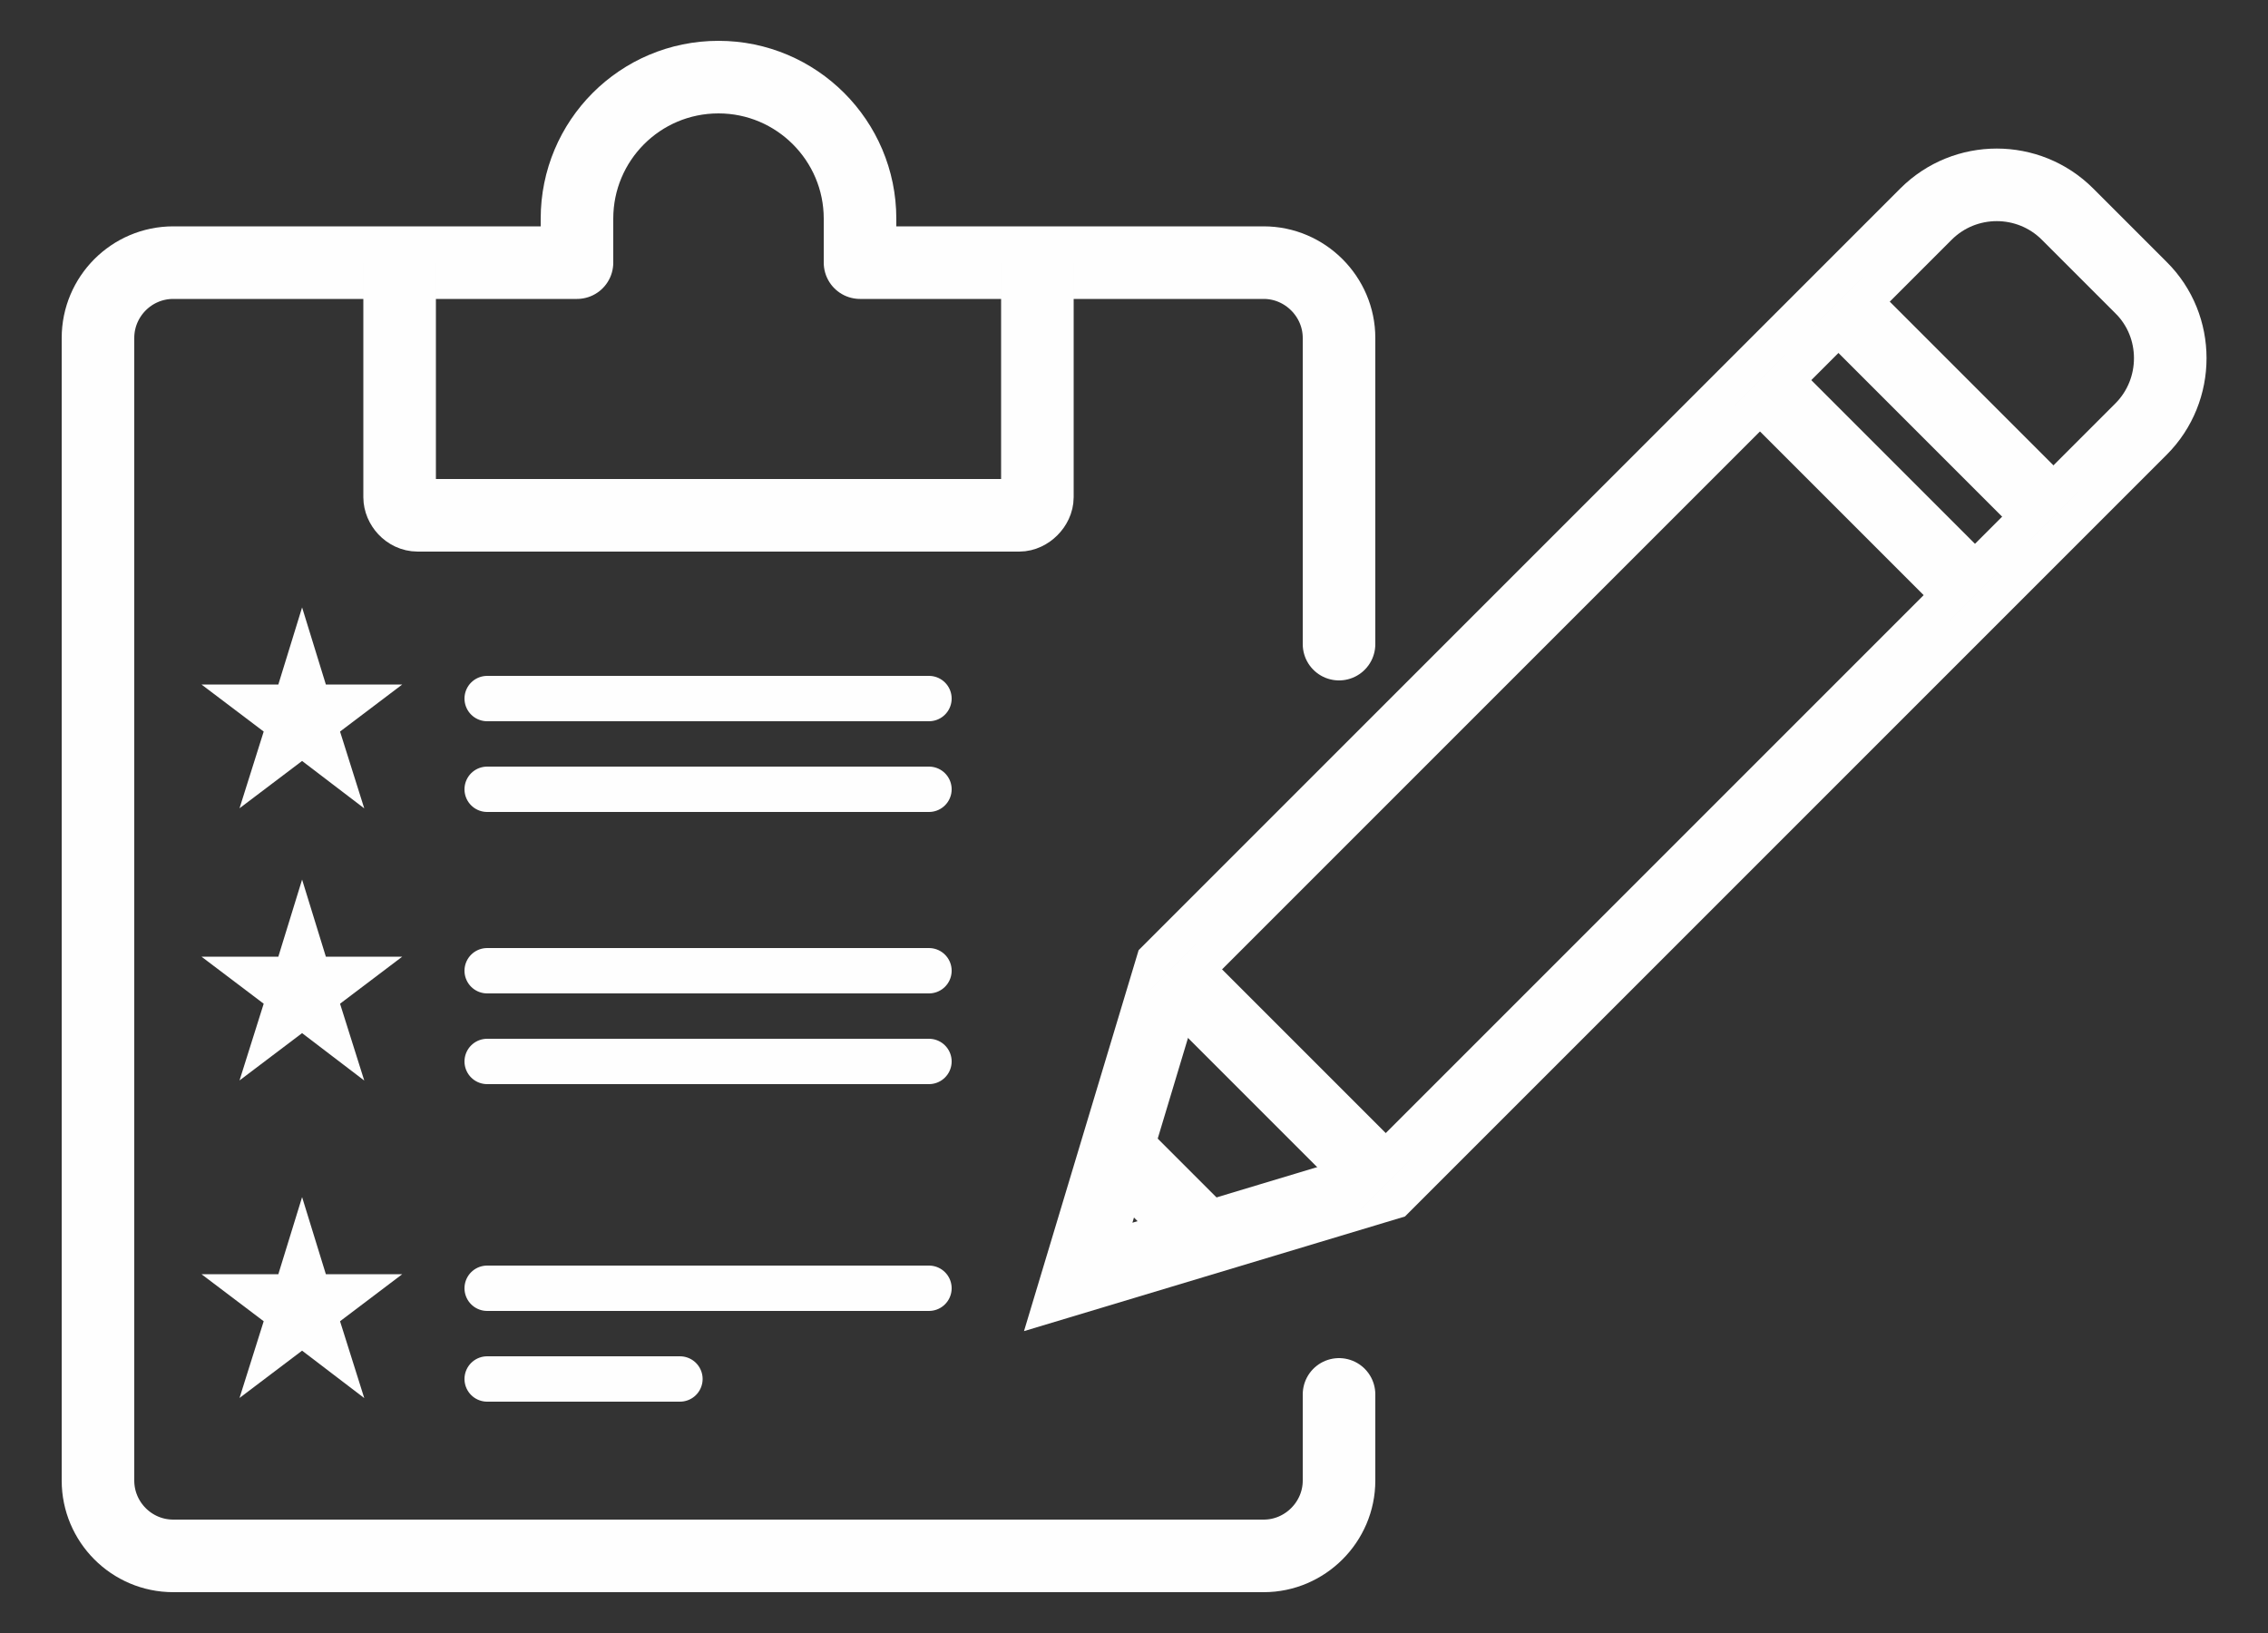 <?xml version="1.0" encoding="UTF-8"?>
<!DOCTYPE svg PUBLIC "-//W3C//DTD SVG 1.1//EN" "http://www.w3.org/Graphics/SVG/1.1/DTD/svg11.dtd">
<!-- Creator: CorelDRAW X8 -->
<svg xmlns="http://www.w3.org/2000/svg" xml:space="preserve" width="50mm" height="36mm" version="1.1" style="shape-rendering:geometricPrecision; text-rendering:geometricPrecision; image-rendering:optimizeQuality; fill-rule:evenodd; clip-rule:evenodd"
viewBox="0 0 5000 3600"
 xmlns:xlink="http://www.w3.org/1999/xlink">
 <rect x="0" y="0" width="5000" height="3600" fill="#333333" stroke="none"/>
 <defs>
  <style type="text/css">
   <![CDATA[
    .str0 {stroke:#FEFEFE;stroke-width:160}
    .str2 {stroke:#FEFEFE;stroke-width:20}
    .str3 {stroke:#FEFEFE;stroke-width:100;stroke-linecap:round;stroke-linejoin:round}
    .str1 {stroke:#FEFEFE;stroke-width:160;stroke-linecap:round;stroke-linejoin:round}
    .fil0 {fill:none}
    .fil1 {fill:#FEFEFE}
   ]]>
  </style>
 </defs>
 <g id="Capa_x0020_1">
  <path class="fil0 str0" d="M2581 2137l1665 -1665c86,-86 226,-86 312,0l162 162c86,85 86,226 0,312l-1665 1665 -678 204 204 -678z"/>
  <line class="fil0 str0" x1="4053" y1="665" x2="4527" y2= "1139" />
  <line class="fil0 str0" x1="3880" y1="838" x2="4354" y2= "1312" />
  <line class="fil0 str0" x1="2581" y1="2137" x2="3055" y2= "2611" />
  <line class="fil0 str0" x1="2462" y1="2533" x2="2659" y2= "2730" />
  <path class="fil0 str1" d="M2952 3074l0 190c0,91 -75,166 -166,166l-2404 0c-92,0 -166,-75 -166,-166l0 -2519c0,-91 74,-166 166,-166l890 0 0 -97c0,-172 139,-312 312,-312 172,0 312,140 312,312l0 97 890 0c91,0 166,75 166,166l0 675"/>
  <path class="fil0 str0" d="M881 579l0 517c0,19 17,40 40,40l1326 0c20,0 40,-20 40,-40l0 -517"/>
  <polygon class="fil1 str2" points="666,1373 711,1519 857,1519 738,1609 784,1755 666,1665 547,1755 593,1609 474,1519 621,1519 "/>
  <polygon class="fil1 str2" points="666,1973 711,2119 857,2119 738,2209 784,2355 666,2265 547,2355 593,2209 474,2119 621,2119 "/>
  <polygon class="fil1 str2" points="666,2673 711,2819 857,2819 738,2909 784,3055 666,2965 547,3055 593,2909 474,2819 621,2819 "/>
  <line class="fil0 str3" x1="1074" y1="1540" x2="2048" y2= "1540" />
  <line class="fil0 str3" x1="1074" y1="1740" x2="2048" y2= "1740" />
  <line class="fil0 str3" x1="1074" y1="2140" x2="2048" y2= "2140" />
  <line class="fil0 str3" x1="1074" y1="2340" x2="2048" y2= "2340" />
  <line class="fil0 str3" x1="1074" y1="2840" x2="2048" y2= "2840" />
  <line class="fil0 str3" x1="1074" y1="3040" x2="1499" y2= "3040" />
 </g>
</svg>
